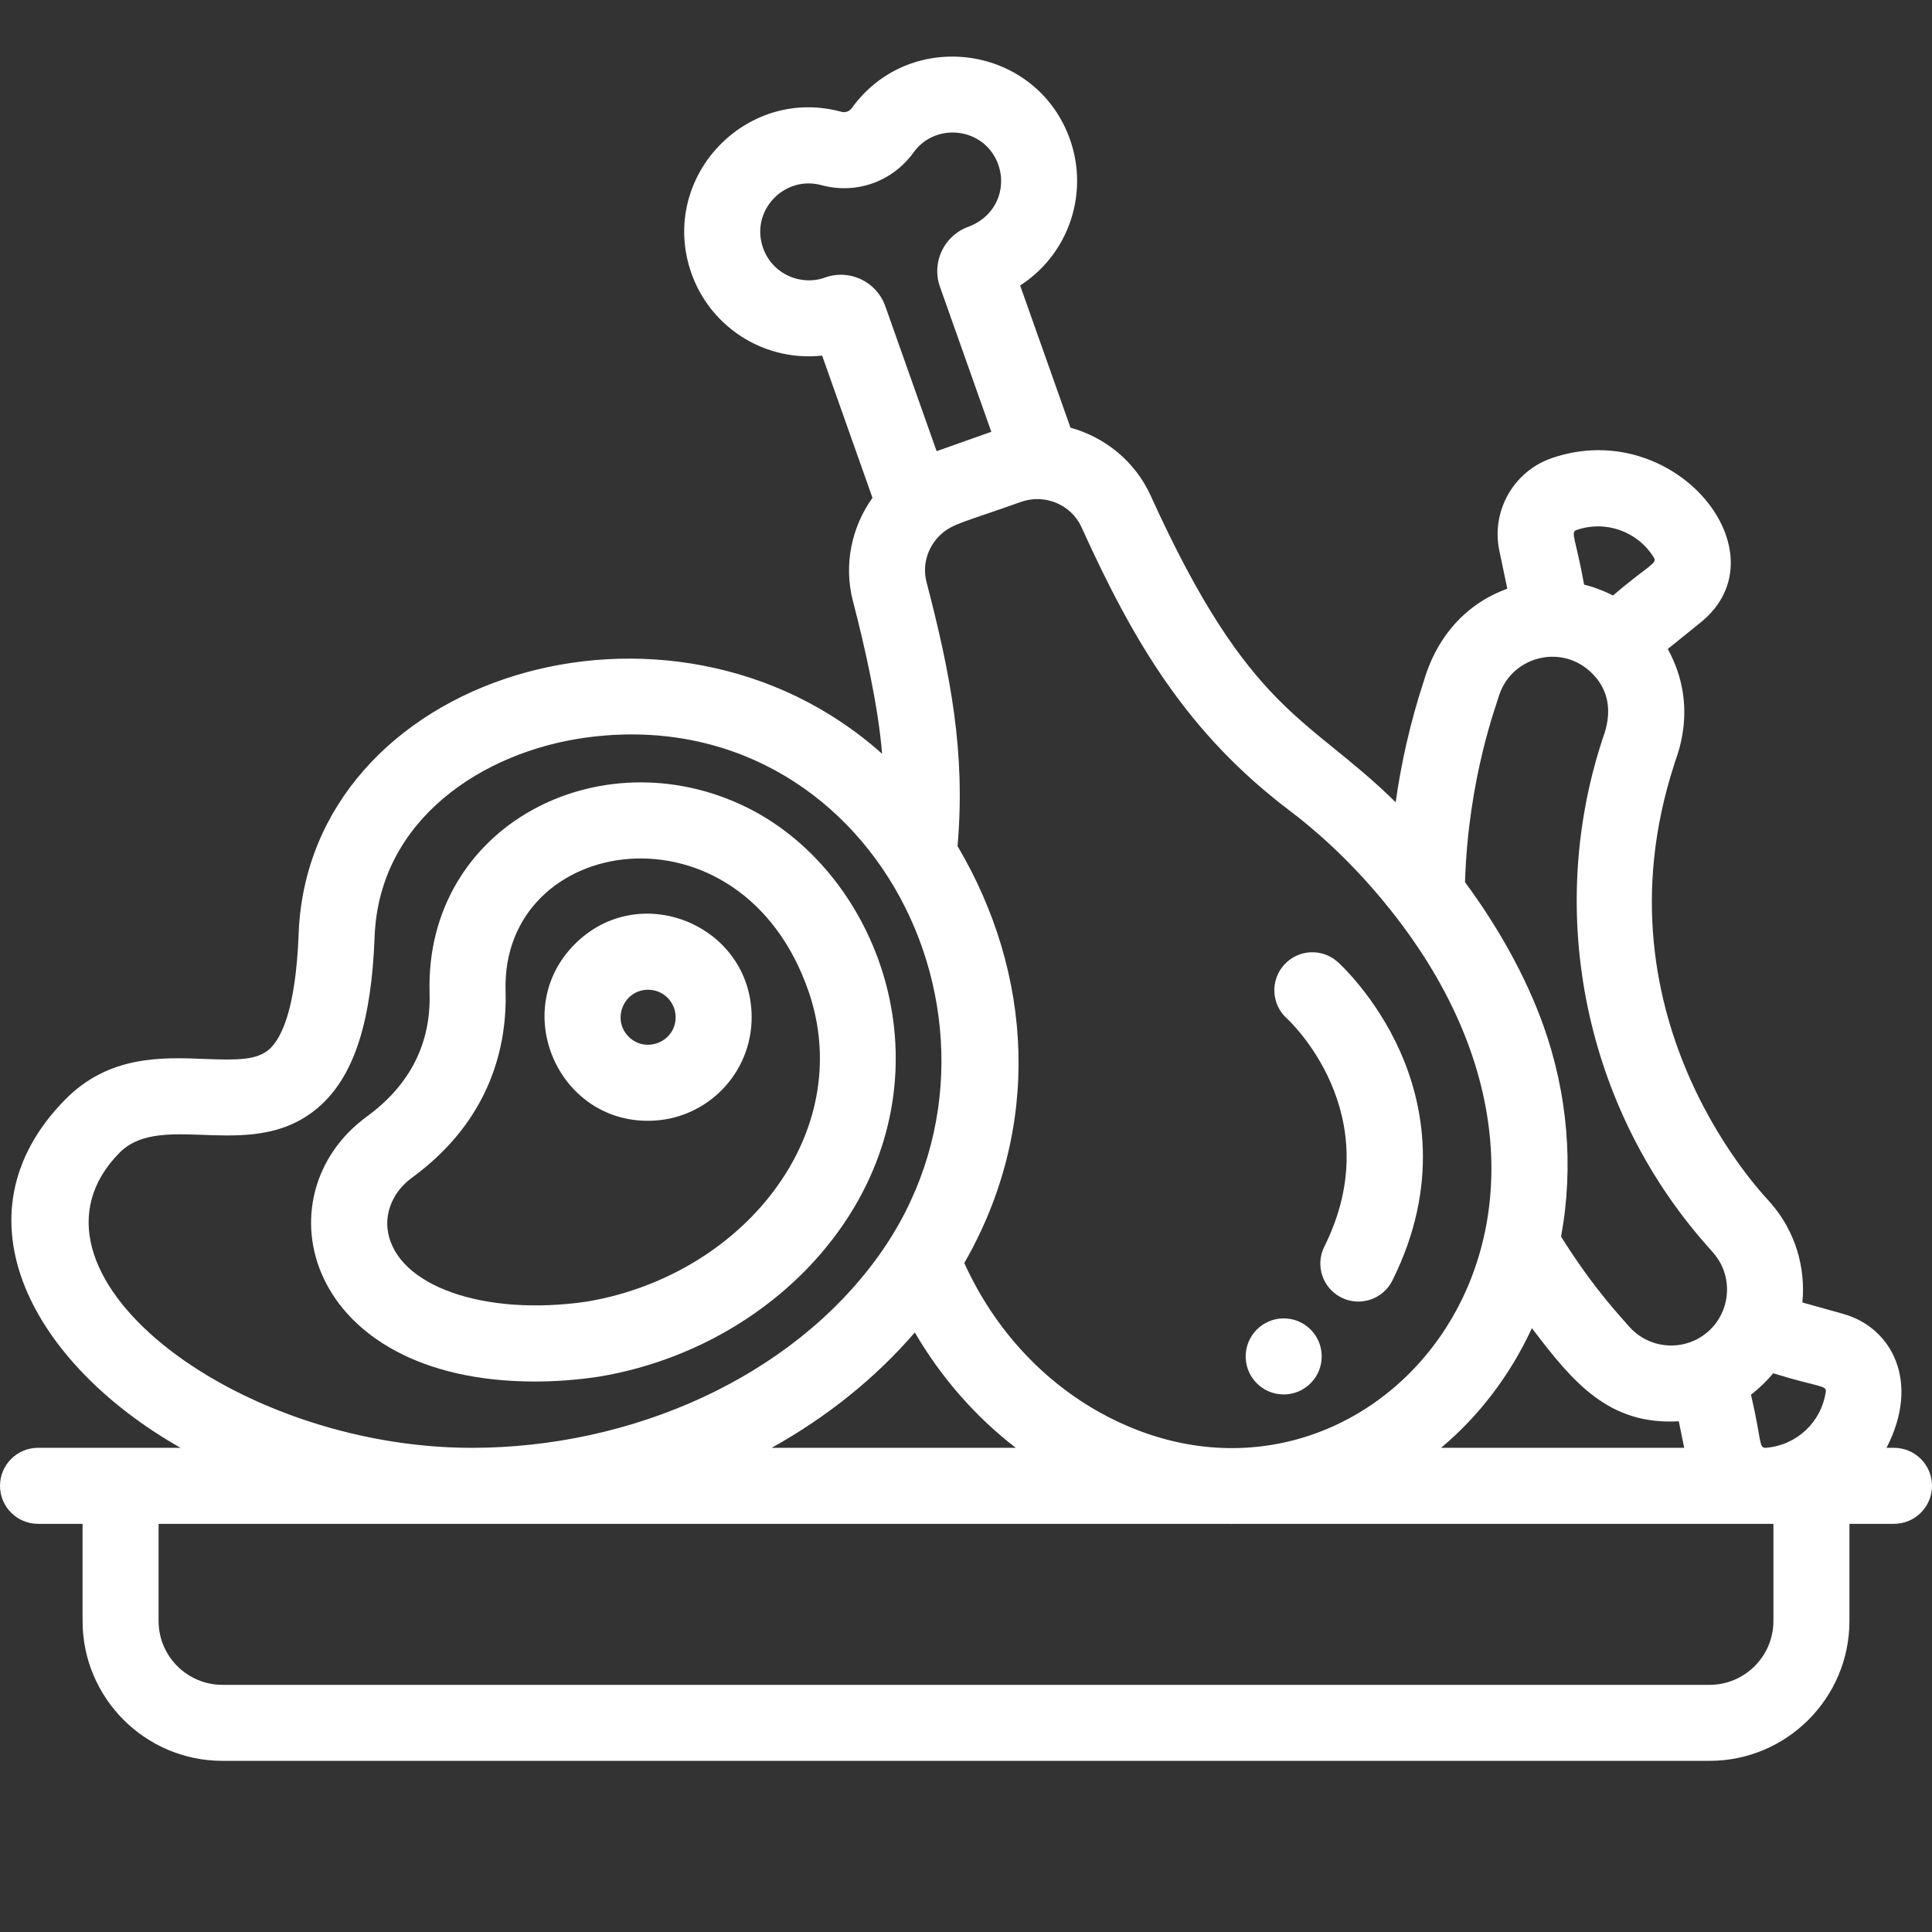 <?xml version="1.0"?>
<svg xmlns="http://www.w3.org/2000/svg" xmlns:xlink="http://www.w3.org/1999/xlink" xmlns:svgjs="http://svgjs.com/svgjs" version="1.1" width="512" height="512" x="0" y="0" viewBox="0 0 512 512" style="enable-background:new 0 0 512 512" xml:space="preserve" class=""><rect x="0" y="0" width="512" height="512" fill="#333333" stroke="none"/><g transform="matrix(1,0,0,1,0,15)"><path xmlns="http://www.w3.org/2000/svg" d="m501.926 368.691h-1.984c9.059-17.492 1.438-31.887-11.492-35.504l-10.801-3.02c.906-9.289-1.863-18.918-8.492-26.473-.176-.352-47.699-47.641-25.488-116.055.152-1.199 6.961-14.945-1.695-30.652l8.727-7.043c22.629-18.262-6.812-54.746-39.438-43.547-10.129 3.477-16.117 14.008-13.93 24.492l2.117 10.121c-18.434 6.715-21.883 24.301-22.309 25.031-3.34 10.289-5.77 20.844-7.277 31.559-23.293-22.953-38.555-23.125-64.918-81.234-4.129-9.105-12.109-15.492-21.254-18.027l-13.344-37.68c14.047-9.07 19.062-27.137 11.762-42.191-10.691-22.051-41.664-25.207-56.359-4.848-.664.922-1.719 1.293-2.816.996-24.242-6.578-46.312 15.383-40.75 39.234 3.785 16.23 18.988 27.176 35.691 25.391l13.34 37.68c-5.512 7.723-7.695 17.707-5.176 27.383 3.16 12.148 6.73 27.957 7.723 40.457-56.105-50.207-152.031-20.883-154.621 47.73-.754 20.016-4.578 27.609-7.652 30.457-3.316 3.066-8.711 3.02-17.242 2.684-11.316-.449-25.406-1-36.984 10.773-30.527 31.051-8.125 70.332 30.582 92.281-13.574 0-24.449 0-37.77 0-5.562 0-10.074 4.512-10.074 10.074s4.512 10.074 10.074 10.074h11.805v25.738c0 20.441 16.629 37.074 37.074 37.074h394.094c20.441 0 37.074-16.633 37.074-37.074v-25.738h11.805c5.562 0 10.074-4.512 10.074-10.074s-4.512-10.07-10.074-10.07zm-84.125-243.234c7.754-2.66 16.188.348 20.5 7.32.988 1.594-1.543 2.07-10.84 10.031-1.609-.832-3.734-1.699-5.293-2.207h-.004c-.102-.027-1.168-.379-2.363-.676-2.168-12.164-3.734-13.871-2-14.469zm-20.531 43.832c3.266-10.062 15.867-13.625 23.898-6.543 8.746 7.73 3.391 17.844 3.34 18.672-14.902 45.895-4.391 96.938 27.438 133.211l2.062 2.352c6.52 7.43 4.09 19.23-5.172 23.348-5.762 2.531-12.75 1.184-17.117-3.793-1.762-2.156-8.945-9.332-18.023-23.828 3.441-18.594 1.684-38.074-4.625-55.758-4.715-13.316-12.273-26.586-20.828-38.168.844-27.75 8.523-47.516 9.027-49.492zm49.059 199.402h-64.438c10.043-8.41 18.246-19.141 24.086-31.715 11.062 14.648 20.512 25.73 38.922 24.676zm-175.684-250.703c6.191-2.188 13.23.699 15.953 6.703 13.91 30.66 28.102 54.629 55.113 75.09 10.098 7.648 19.664 17.094 28.41 28.434 64.723 84.016-8.246 167.574-76.539 132.23-16.598-8.586-29.961-22.938-38.035-40.723 20.641-35.922 18.207-76.688-1.789-110.496 2.168-24.863-1.852-45.516-8.223-69.992-1.227-4.715.449-9.621 3.949-12.742 3.105-2.75 6.121-3.156 21.16-8.504zm-1.441 250.703h-64.719c14.711-8.176 27.602-18.566 37.953-30.574 6.98 11.953 16.062 22.336 26.766 30.574zm-50.578-310.145c-3.059 1.172-7.086 1.012-10.465-.836-3.246-1.777-5.504-4.77-6.355-8.434-2.164-9.273 6.469-17.75 15.848-15.215 9.242 2.508 18.832-.887 24.434-8.648 5.664-7.852 17.723-6.754 21.895 1.848 3.172 6.543.598 14.789-7.242 17.793-6.613 2.336-9.918 9.512-7.652 15.918l13.617 38.457c-5.07 1.793-9.426 3.34-14.492 5.133l-13.617-38.461c-2.266-6.402-9.352-9.902-15.969-7.555zm-186.996 231.988c11.539-11.738 35.969 3.473 53.547-12.801 8.781-8.129 13.262-22.266 14.098-44.484 1.18-31.254 28.871-49.016 55.793-52.75 76.188-10.57 120.465 77.797 77.797 137.27-23.402 32.617-65.871 50.922-107.836 50.922-63.555 0-123.863-47.172-93.398-78.156zm438.344 124.039c0 9.336-7.594 16.93-16.926 16.93h-394.094c-9.336 0-16.93-7.594-16.93-16.93v-25.738h283.438c.34.004.68.016 1.02.016.25 0 .496-.012.746-.016h142.746zm-2.066-45.887c-1.844.133-1.078-2.16-3.883-14.082 2.234-1.703 4.352-3.797 5.898-5.676 12.023 3.746 14.188 3.121 13.922 4.93-1.207 8.109-7.762 14.207-15.938 14.828zm0 0" fill="#ffffff" data-original="#000000" style="" class=""/><path xmlns="http://www.w3.org/2000/svg" d="m341.062 254.926c.277.25 27.469 25.23 9.902 60.43-2.484 4.977-.465 11.027 4.516 13.512 4.977 2.484 11.027.461 13.512-4.516 12.703-25.457 8.121-47.082 2.043-60.738-6.5-14.594-16.117-23.32-16.523-23.684-4.141-3.715-10.508-3.371-14.223.773-3.715 4.141-3.371 10.512.773 14.223zm0 0" fill="#ffffff" data-original="#000000" style="" class=""/><path xmlns="http://www.w3.org/2000/svg" d="m340.199 354.543c5.172 0 9.574-3.961 10.027-9.207v-.031c.48-5.539-3.629-10.406-9.172-10.887-5.539-.461-10.422 3.645-10.902 9.188-.504 5.875 4.125 10.938 10.047 10.938zm0 0" fill="#ffffff" data-original="#000000" style="" class=""/><path xmlns="http://www.w3.org/2000/svg" d="m158.559 349.852c.059-.008.121-.02.18-.027 28.418-4.719 53.676-21.449 67.559-44.75 24.711-41.484 5.02-89.891-28.734-106.273-38.703-18.789-85.008 5.125-83.719 49.359.391 13.379-5.199 24.391-16.617 32.727-28.676 20.949-16.598 70.23 44.551 70.23 5.383 0 11.004-.41 16.781-1.266zm-55.766-38.547c-.848-5.262 1.574-10.68 6.316-14.148 21.301-15.555 25.285-35.551 24.875-49.582-1.223-41.754 62.477-51.59 80.309.191 5.359 15.562 3.477 32.254-5.309 46.996-10.871 18.25-30.852 31.391-53.461 35.172-27.254 4.004-50.406-4.172-52.73-18.629zm0 0" fill="#ffffff" data-original="#000000" style="" class=""/><path xmlns="http://www.w3.org/2000/svg" d="m171.992 282.02c15.164-.133 27.332-12.508 27.203-27.672-.207-24.289-29.883-36.418-47.004-19.004-17.188 17.48-4.332 46.969 19.801 46.676zm-.23-34.73c3.996 0 7.254 3.219 7.289 7.23.051 6.512-7.812 9.773-12.406 5.262-4.629-4.551-1.391-12.492 5.117-12.492zm0 0" fill="#ffffff" data-original="#000000" style="" class=""/></g></svg>
